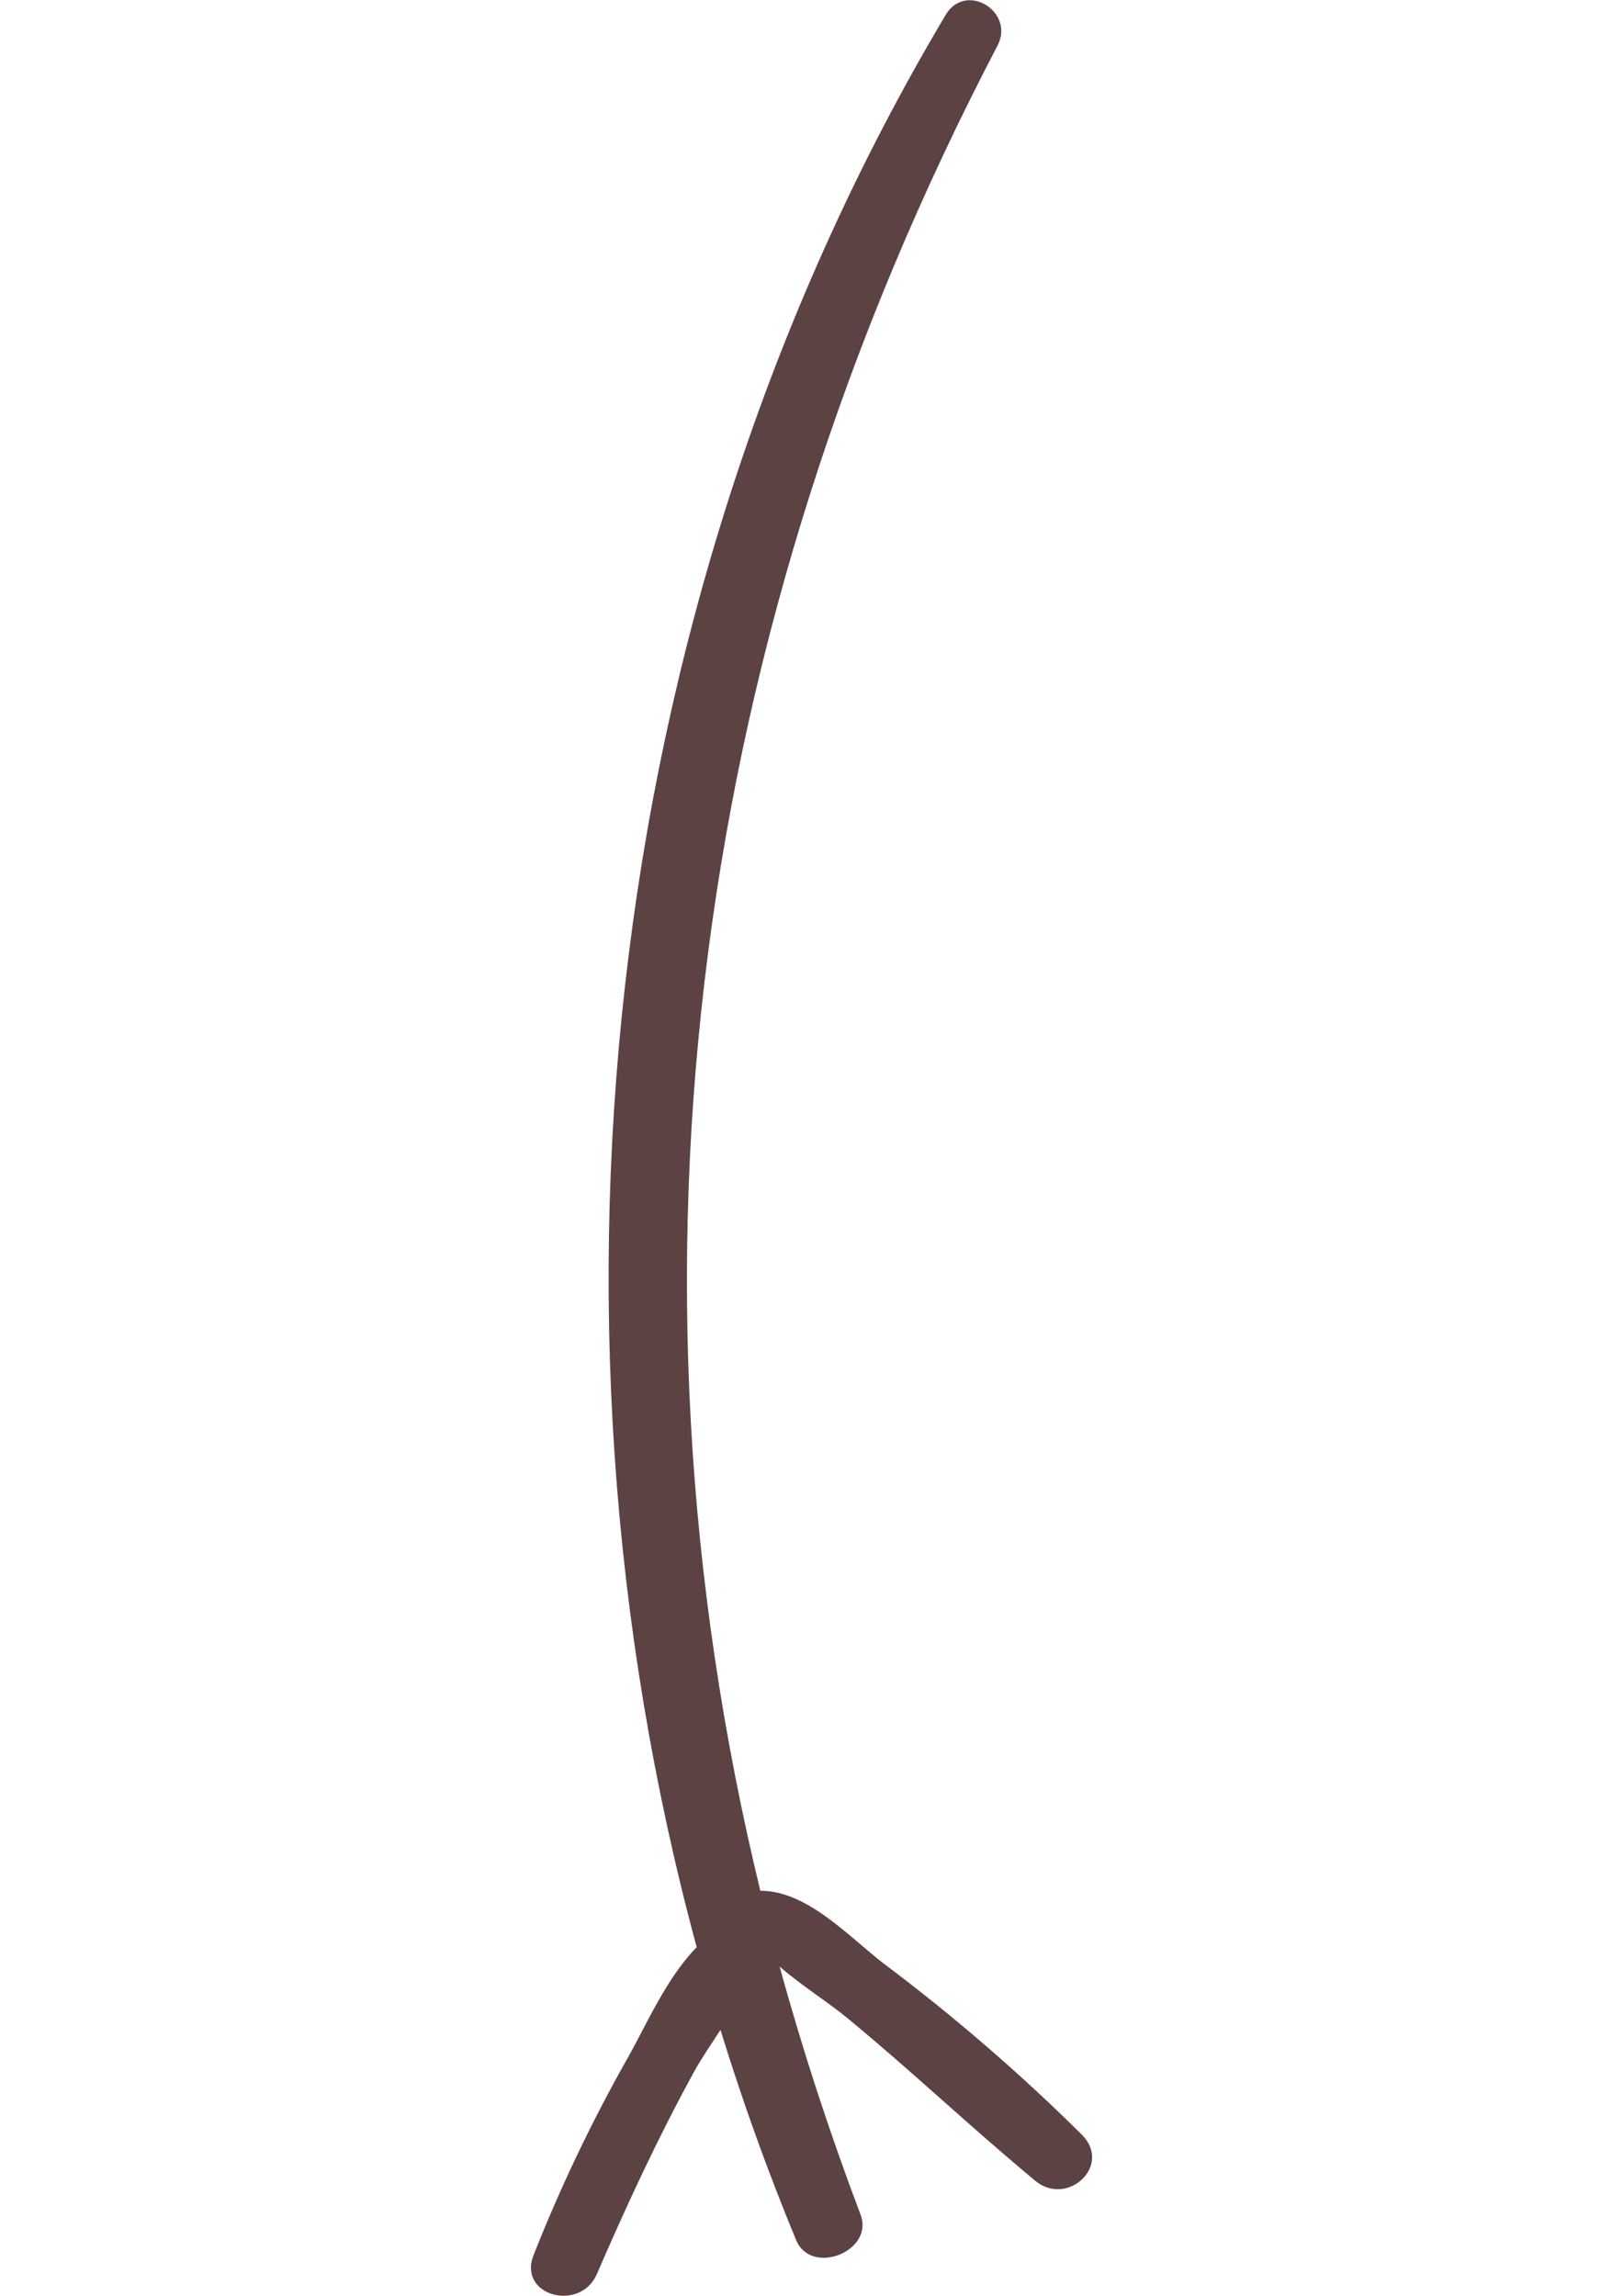 <?xml version="1.0" encoding="utf-8"?>
<!-- Generator: Adobe Illustrator 16.0.0, SVG Export Plug-In . SVG Version: 6.00 Build 0)  -->
<!DOCTYPE svg PUBLIC "-//W3C//DTD SVG 1.1//EN" "http://www.w3.org/Graphics/SVG/1.1/DTD/svg11.dtd">
<svg version="1.1" id="圖層_1" xmlns="http://www.w3.org/2000/svg" xmlns:xlink="http://www.w3.org/1999/xlink" x="0px" y="0px"
	 width="595.281px" height="841.89px" viewBox="0 0 595.281 841.89" enable-background="new 0 0 595.281 841.89"
	 xml:space="preserve">
<g id="snow">
	<path fill="#5C4242" d="M195.651,827.102c9.855-24.983,21.441-49.248,34.674-72.618c6.291-11.046,14.217-29.374,25.213-40.42
		C191.885,479.072,222.25,214.556,346.878,5.421c7.332-12.285,25.511-1.189,18.973,11.344
		C254.2,230.16,223.438,465.003,278.868,693.358c17.09,0,31.95,16.347,45.126,26.601c25.742,19.299,50.122,40.352,72.965,63.008
		c10.996,11.294-5.548,26.402-17.188,16.792c-23.331-19.318-45.324-40.222-68.655-59.441c-7.529-6.241-17.188-12.186-25.163-19.17
		c8.389,30.547,18.294,60.911,29.721,91.095c4.953,13.324-18.13,22.538-23.678,9.213c-10.436-25.229-19.682-50.921-27.738-77.075
		c-3.469,5.3-6.984,10.451-9.611,15.207c-13.275,24.222-24.768,48.989-35.713,74.302
		C212.887,848.005,189.905,841.962,195.651,827.102z"/>
</g>
</svg>

